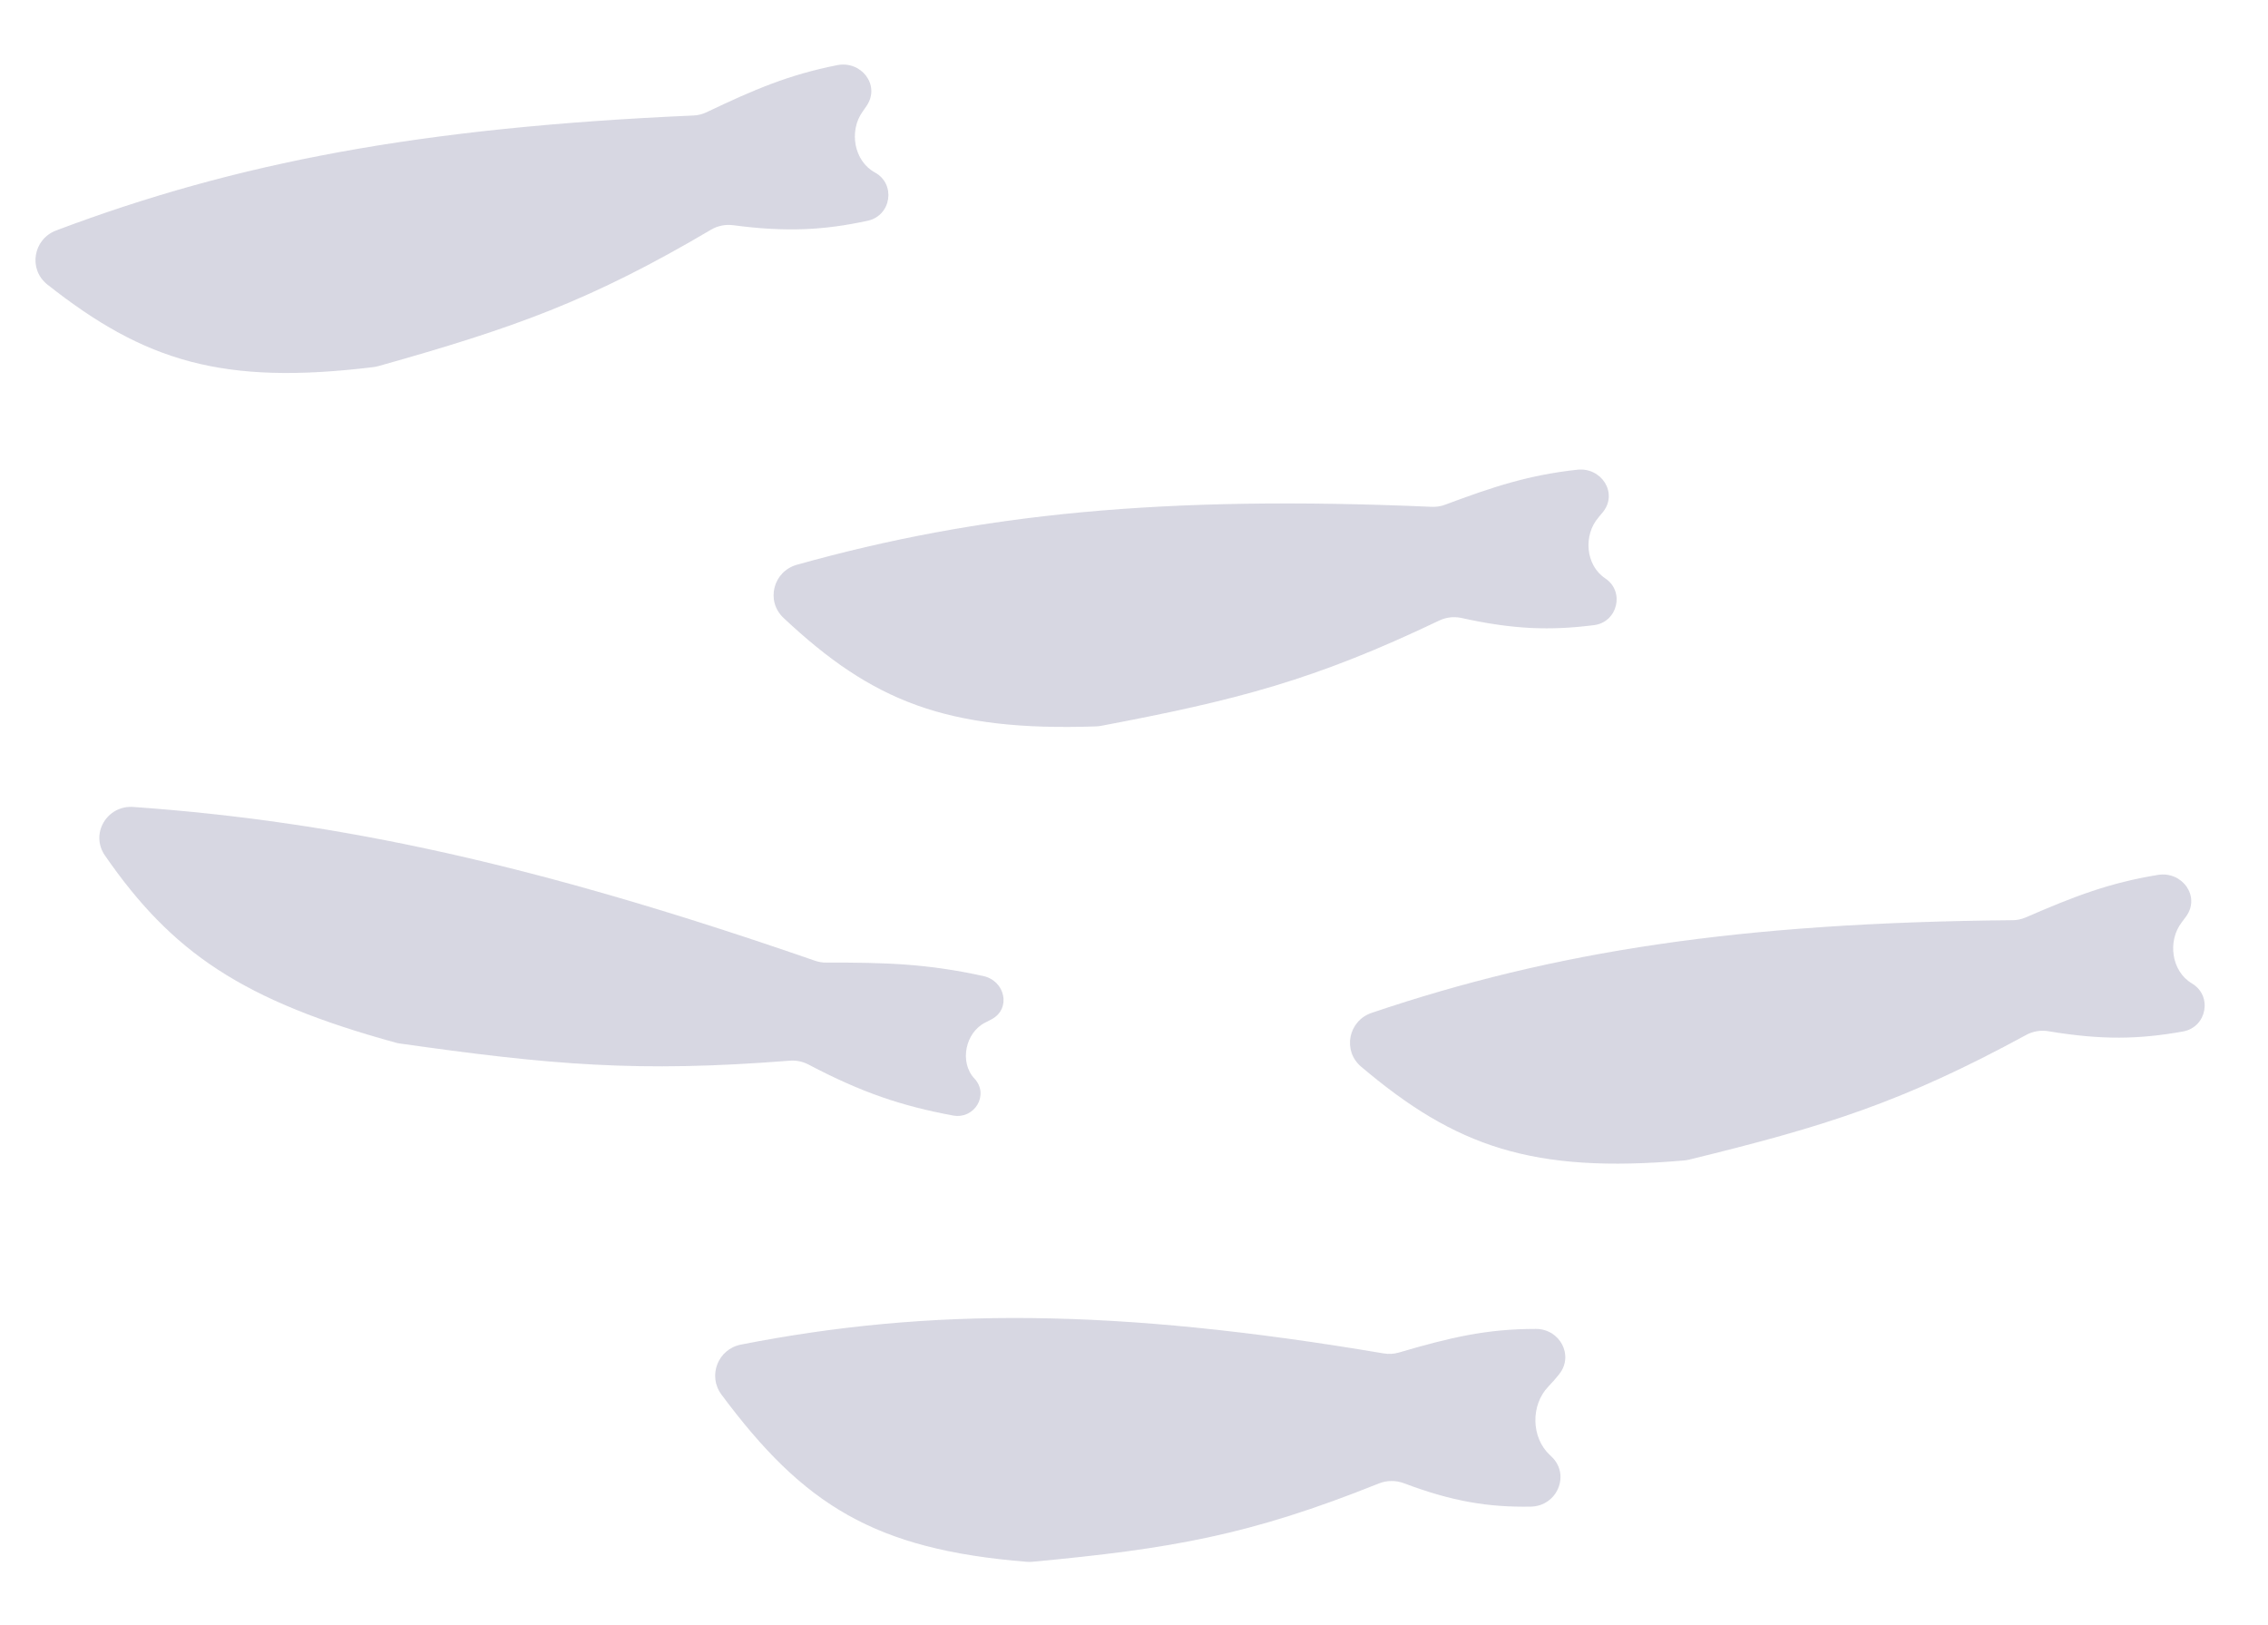 <svg width="409" height="293" viewBox="0 0 409 293" fill="none" xmlns="http://www.w3.org/2000/svg">
<g opacity="0.7">
<g filter="url(#filter0_f_141_420)">
<path d="M68.246 66.011C92.63 59.151 106.411 54.288 128.24 41.409C129.436 40.703 130.845 40.428 132.222 40.61C141.892 41.883 148.626 41.5 156.478 39.803C160.73 38.884 161.599 33.186 157.779 31.104C153.977 29.031 153.046 23.584 155.591 20.081C155.841 19.736 156.085 19.385 156.322 19.025C158.765 15.321 155.307 10.885 150.955 11.752C142.227 13.49 136.074 16.111 127.404 20.244C126.671 20.593 125.864 20.793 125.053 20.828C75.763 22.989 42.609 29.308 10.135 41.553C5.967 43.124 5.061 48.559 8.557 51.318C26.116 65.18 40.171 69.514 67.355 66.19C67.652 66.154 67.958 66.092 68.246 66.011Z" fill="#A1A0B9" fill-opacity="0.6"/>
</g>
<g filter="url(#filter1_f_141_420)">
<path d="M198.56 130.877C223.082 126.237 237.033 122.646 259.559 111.885C260.812 111.286 262.239 111.135 263.595 111.436C272.967 113.51 279.607 113.712 287.456 112.721C291.711 112.184 293.053 106.662 289.481 104.289C285.926 101.927 285.479 96.498 288.279 93.277C288.555 92.959 288.824 92.635 289.088 92.302C291.806 88.874 288.791 84.22 284.442 84.698C275.726 85.655 269.461 87.698 260.6 91.008C259.839 91.293 259.018 91.421 258.207 91.386C209.69 89.278 176.614 92.623 143.718 101.829C139.429 103.029 138.051 108.363 141.296 111.413C157.305 126.463 170.735 131.903 197.657 130.978C197.956 130.968 198.266 130.933 198.56 130.877Z" fill="#A1A0B9" fill-opacity="0.6"/>
</g>
<g filter="url(#filter2_f_141_420)">
<path d="M71.735 188.103C99.326 192.028 115.088 193.415 142.435 191.253C143.598 191.162 144.772 191.409 145.804 191.952C155.58 197.097 162.731 199.437 171.844 201.138C175.76 201.868 178.446 197.378 175.722 194.472C172.96 191.527 174.089 186.13 177.717 184.359C178.096 184.175 178.47 183.982 178.84 183.781C182.386 181.856 181.27 176.857 177.329 175.993C167.236 173.783 159.848 173.538 148.98 173.568C148.302 173.57 147.616 173.455 146.975 173.233C96.838 155.874 61.19 148.13 24.058 145.505C19.287 145.167 16.211 150.342 18.934 154.273C30.978 171.664 43.574 180.432 71.735 188.103Z" fill="#A1A0B9" fill-opacity="0.6"/>
</g>
<g filter="url(#filter3_f_141_420)">
<path d="M186.19 281.605C210.988 279.283 225.246 276.886 248.66 267.484C250.11 266.902 251.73 266.903 253.192 267.453C261.984 270.762 268.438 271.79 276.058 271.662C280.8 271.582 283.228 265.94 279.805 262.657C279.697 262.554 279.59 262.452 279.482 262.351C276.1 259.181 276.017 253.334 279.236 249.998C279.909 249.301 280.552 248.566 281.181 247.776C283.871 244.395 281.3 239.626 276.98 239.623C268.011 239.617 261.513 241.173 252.258 243.881C251.377 244.139 250.437 244.192 249.531 244.039C201.068 235.847 167.637 235.778 133.623 242.446C129.47 243.26 127.582 248.07 130.107 251.466C144.89 271.342 157.653 279.403 185.16 281.612C185.499 281.639 185.852 281.636 186.19 281.605Z" fill="#A1A0B9" fill-opacity="0.6"/>
</g>
<g filter="url(#filter4_f_141_420)">
<path d="M304.594 209.097C329.202 203.092 343.145 198.713 365.41 186.603C366.63 185.94 368.048 185.715 369.418 185.944C379.037 187.553 385.78 187.406 393.687 185.984C397.968 185.214 399.035 179.55 395.291 177.335C391.564 175.132 390.823 169.656 393.488 166.243C393.751 165.907 394.006 165.565 394.256 165.214C396.827 161.597 393.526 157.042 389.146 157.757C380.363 159.19 374.123 161.595 365.313 165.422C364.568 165.746 363.755 165.917 362.943 165.924C313.608 166.364 280.253 171.522 247.372 182.626C243.152 184.051 242.057 189.45 245.454 192.33C262.519 206.796 276.414 211.618 303.697 209.245C303.995 209.219 304.303 209.168 304.594 209.097Z" fill="#A1A0B9" fill-opacity="0.6"/>
</g>
</g>
<defs>
<filter id="filter0_f_141_420" x="-4.903" y="0.342" width="176.413" height="78.212" filterUnits="userSpaceOnUse" color-interpolation-filters="sRGB">
<feFlood flood-opacity="0" result="BackgroundImageFix"/>
<feBlend mode="normal" in="SourceGraphic" in2="BackgroundImageFix" result="shape"/>
<feGaussianBlur stdDeviation="5.65" result="effect1_foregroundBlur_141_420"/>
</filter>
<filter id="filter1_f_141_420" x="128.205" y="73.364" width="174.632" height="69.014" filterUnits="userSpaceOnUse" color-interpolation-filters="sRGB">
<feFlood flood-opacity="0" result="BackgroundImageFix"/>
<feBlend mode="normal" in="SourceGraphic" in2="BackgroundImageFix" result="shape"/>
<feGaussianBlur stdDeviation="5.65" result="effect1_foregroundBlur_141_420"/>
</filter>
<filter id="filter2_f_141_420" x="6.614" y="134.189" width="185.663" height="78.328" filterUnits="userSpaceOnUse" color-interpolation-filters="sRGB">
<feFlood flood-opacity="0" result="BackgroundImageFix"/>
<feBlend mode="normal" in="SourceGraphic" in2="BackgroundImageFix" result="shape"/>
<feGaussianBlur stdDeviation="5.65" result="effect1_foregroundBlur_141_420"/>
</filter>
<filter id="filter3_f_141_420" x="117.667" y="226.353" width="175.913" height="66.578" filterUnits="userSpaceOnUse" color-interpolation-filters="sRGB">
<feFlood flood-opacity="0" result="BackgroundImageFix"/>
<feBlend mode="normal" in="SourceGraphic" in2="BackgroundImageFix" result="shape"/>
<feGaussianBlur stdDeviation="5.65" result="effect1_foregroundBlur_141_420"/>
</filter>
<filter id="filter4_f_141_420" x="232.146" y="146.382" width="176.735" height="74.739" filterUnits="userSpaceOnUse" color-interpolation-filters="sRGB">
<feFlood flood-opacity="0" result="BackgroundImageFix"/>
<feBlend mode="normal" in="SourceGraphic" in2="BackgroundImageFix" result="shape"/>
<feGaussianBlur stdDeviation="5.65" result="effect1_foregroundBlur_141_420"/>
</filter>
</defs>
</svg>
